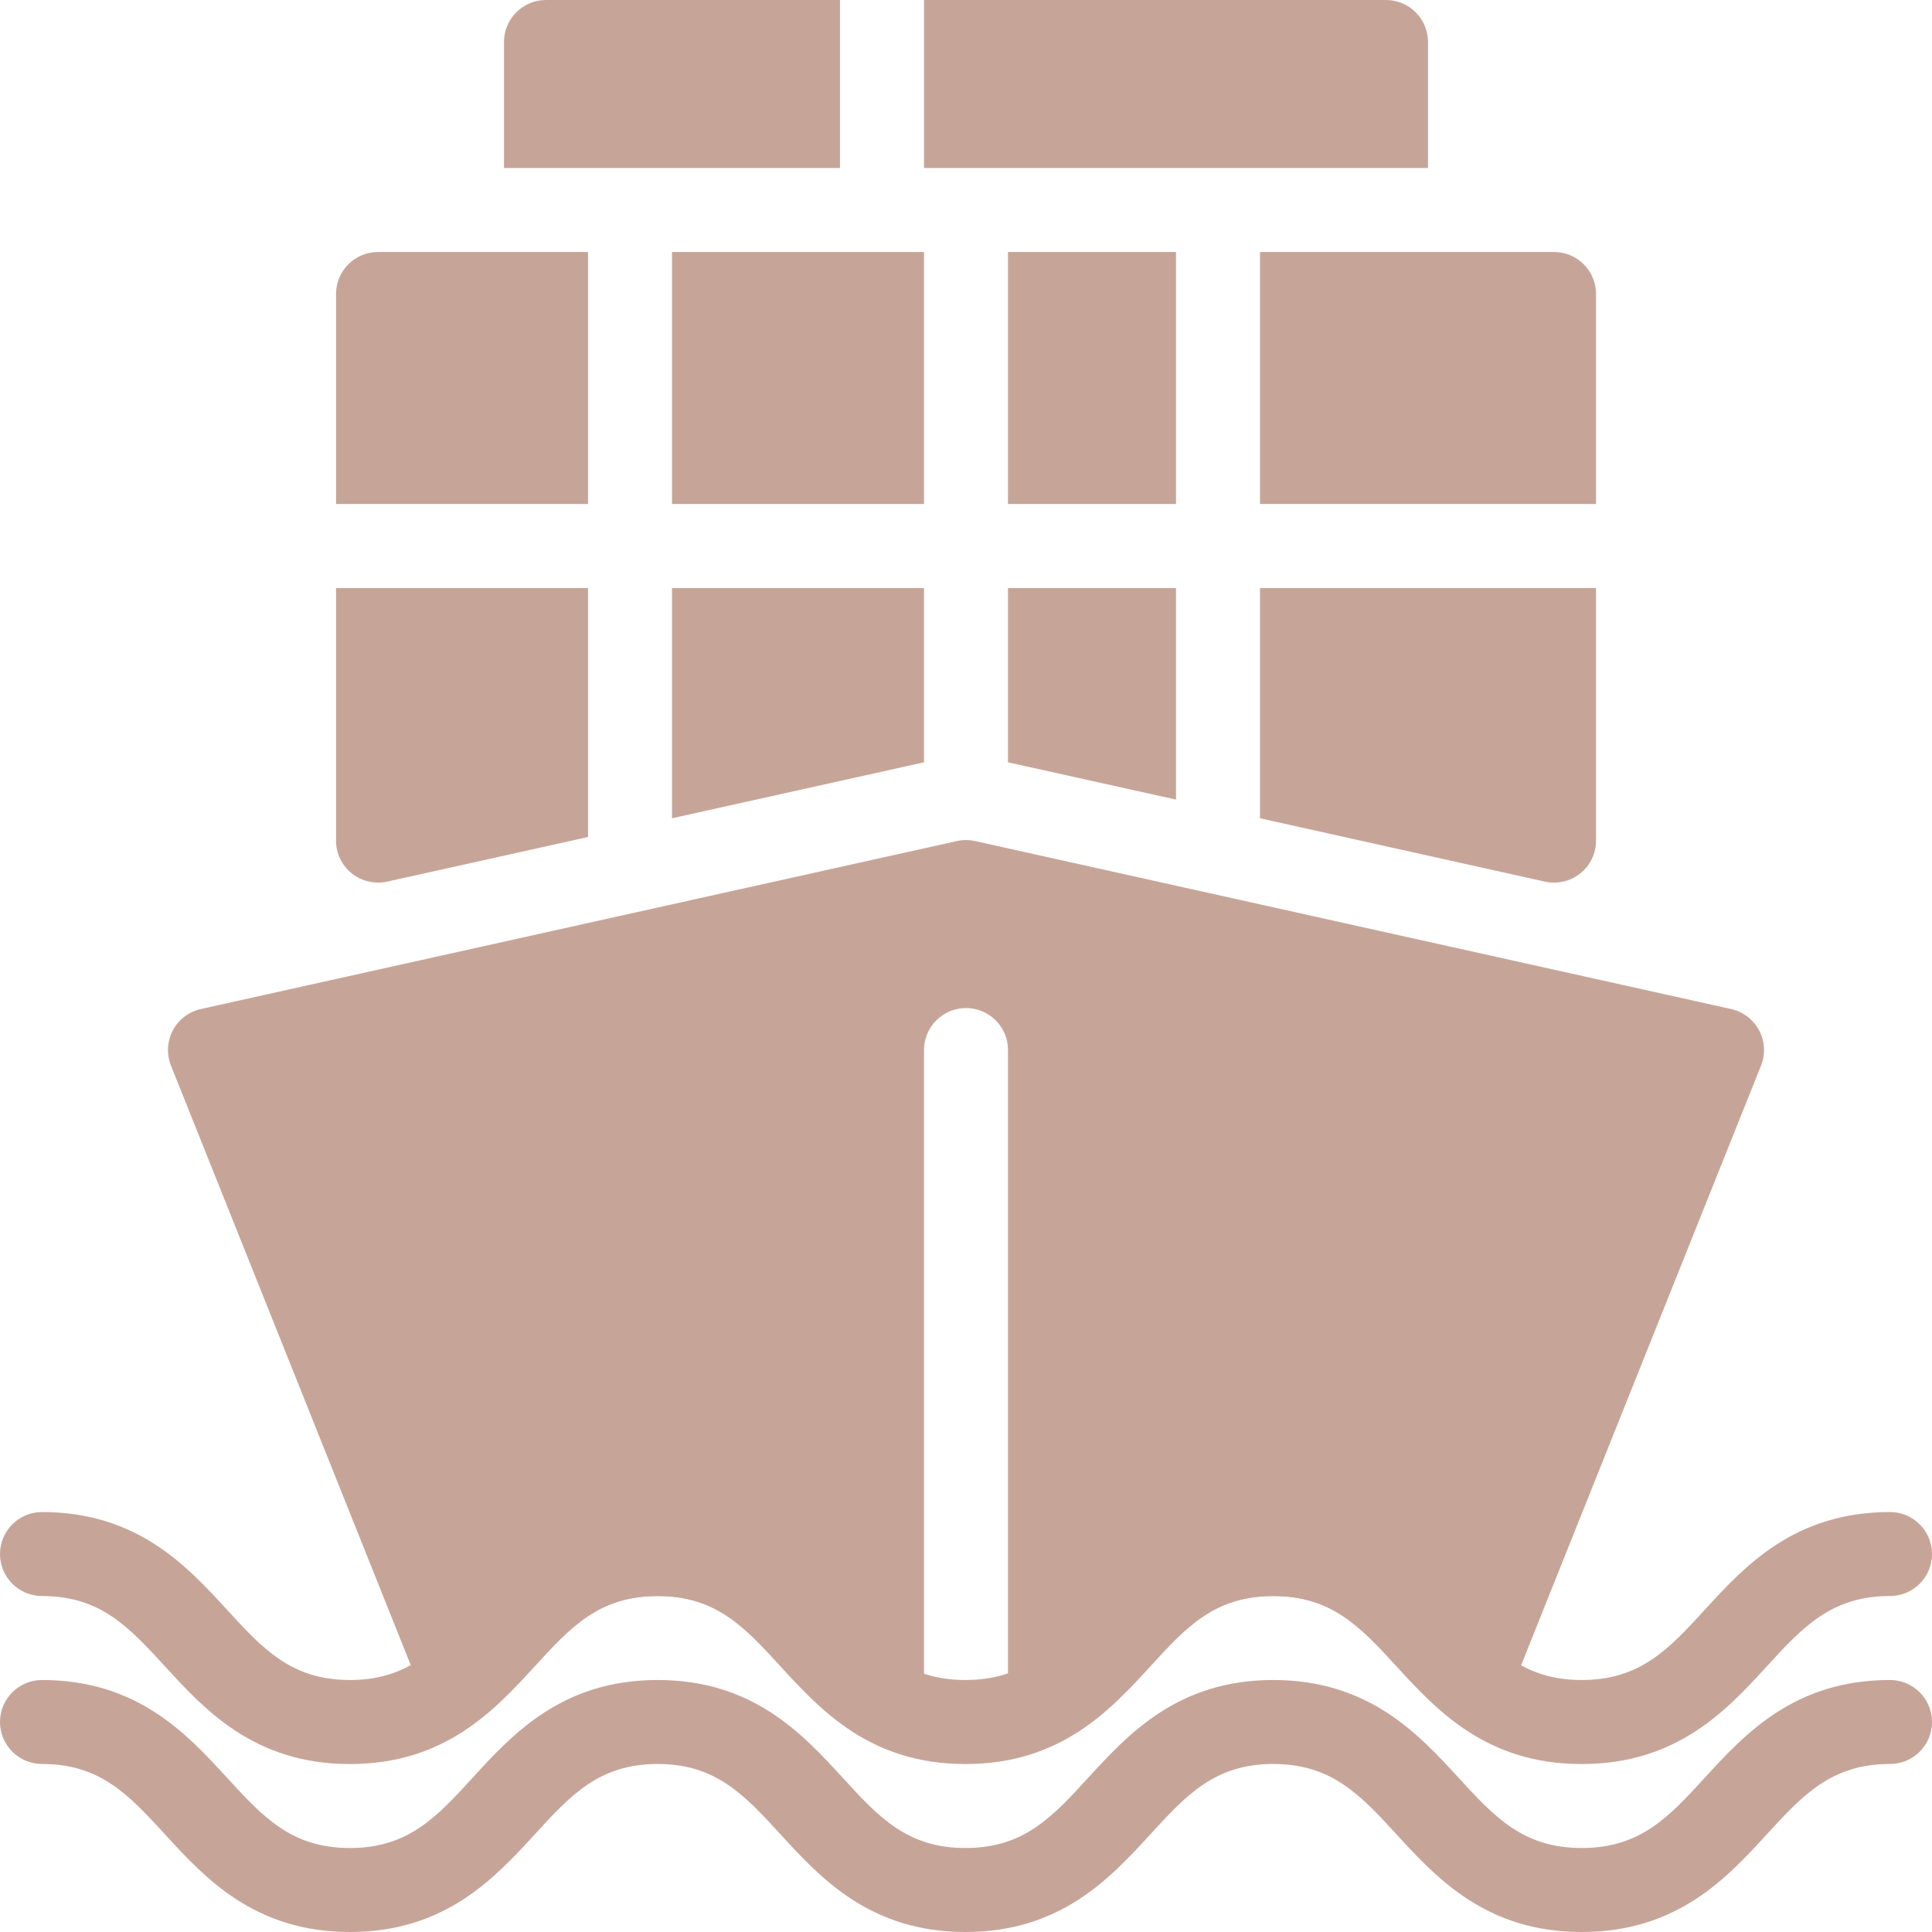 <svg width="30" height="30" viewBox="0 0 30 30" fill="none" xmlns="http://www.w3.org/2000/svg">
<path d="M29.348 26.087C27.863 26.087 27.093 26.927 26.474 27.602C25.915 28.213 25.471 28.696 24.561 28.696C23.65 28.696 23.207 28.213 22.646 27.602C22.027 26.927 21.254 26.087 19.771 26.087C18.29 26.087 17.52 26.927 16.9 27.602C16.341 28.213 15.899 28.696 14.991 28.696C14.084 28.696 13.642 28.213 13.083 27.602C12.464 26.928 11.695 26.087 10.212 26.087C8.729 26.087 7.959 26.928 7.341 27.602C6.783 28.213 6.34 28.696 5.433 28.696C4.525 28.696 4.083 28.213 3.523 27.602C2.905 26.928 2.134 26.087 0.652 26.087C0.292 26.087 0 26.379 0 26.739C0 27.099 0.292 27.391 0.652 27.391C1.56 27.391 2.002 27.874 2.562 28.484C3.18 29.159 3.951 30 5.433 30C6.914 30 7.684 29.159 8.304 28.484C8.862 27.874 9.305 27.391 10.212 27.391C11.118 27.391 11.56 27.874 12.12 28.484C12.738 29.159 13.509 30 14.991 30C16.473 30 17.242 29.16 17.862 28.484C18.421 27.874 18.864 27.391 19.771 27.391C20.68 27.391 21.124 27.874 21.685 28.484C22.305 29.159 23.075 30 24.56 30C26.044 30 26.815 29.16 27.434 28.484C27.994 27.874 28.437 27.391 29.348 27.391C29.708 27.391 30 27.099 30 26.739C30 26.379 29.708 26.087 29.348 26.087Z" fill="#C6A598"/>
<path d="M29.348 23.479C27.863 23.479 27.093 24.319 26.474 24.994C25.915 25.605 25.471 26.087 24.561 26.087C23.65 26.087 23.207 25.605 22.646 24.994C22.026 24.319 21.254 23.479 19.771 23.479C18.29 23.479 17.52 24.319 16.9 24.994C16.341 25.605 15.899 26.087 14.991 26.087C14.084 26.087 13.642 25.605 13.083 24.994C12.464 24.32 11.695 23.479 10.212 23.479C8.729 23.479 7.959 24.32 7.341 24.994C6.783 25.605 6.34 26.087 5.433 26.087C4.525 26.087 4.083 25.605 3.523 24.994C2.905 24.32 2.134 23.479 0.652 23.479C0.292 23.479 0 23.771 0 24.131C0 24.491 0.292 24.783 0.652 24.783C1.56 24.783 2.002 25.265 2.562 25.876C3.18 26.55 3.951 27.392 5.433 27.392C6.914 27.392 7.684 26.55 8.303 25.876C8.862 25.265 9.305 24.783 10.212 24.783C11.118 24.783 11.56 25.265 12.12 25.876C12.738 26.55 13.509 27.392 14.991 27.392C16.473 27.392 17.242 26.552 17.862 25.876C18.421 25.265 18.863 24.783 19.771 24.783C20.68 24.783 21.124 25.265 21.685 25.876C22.304 26.55 23.075 27.392 24.559 27.392C26.044 27.392 26.815 26.552 27.434 25.876C27.994 25.265 28.437 24.783 29.348 24.783C29.708 24.783 30 24.491 30 24.131C30 23.771 29.708 23.479 29.348 23.479Z" fill="#C6A598"/>
<path d="M27.316 16.001C27.226 15.831 27.067 15.71 26.88 15.668L15.141 13.06C15.049 13.039 14.951 13.039 14.858 13.06L3.119 15.668C2.932 15.71 2.773 15.831 2.683 16.001C2.595 16.171 2.584 16.37 2.655 16.547L6.562 26.316C6.641 26.511 6.808 26.657 7.012 26.707C7.216 26.753 7.432 26.706 7.593 26.569C7.839 26.356 8.062 26.117 8.284 25.877C8.85 25.266 9.296 24.783 10.212 24.783C11.128 24.783 11.574 25.267 12.14 25.877C12.367 26.123 12.596 26.368 12.849 26.584C12.967 26.685 13.117 26.74 13.271 26.74H14.348V16.305C14.348 15.945 14.64 15.653 15 15.653C15.36 15.653 15.652 15.945 15.652 16.305V26.74H16.712C16.867 26.74 17.015 26.685 17.134 26.584C17.389 26.368 17.617 26.124 17.844 25.877C18.41 25.266 18.856 24.783 19.771 24.783C20.69 24.783 21.137 25.267 21.703 25.879C21.928 26.121 22.154 26.364 22.406 26.578C22.567 26.713 22.779 26.764 22.985 26.715C23.189 26.664 23.356 26.519 23.434 26.323L27.345 16.547C27.416 16.369 27.406 16.169 27.316 16.001Z" fill="#C6A598"/>
<path d="M8.478 0C8.118 0 7.826 0.292 7.826 0.652V2.609H13.043V0H8.478Z" fill="#C6A598"/>
<path d="M21.521 0H14.348V2.609H22.174V0.652C22.174 0.292 21.881 0 21.521 0Z" fill="#C6A598"/>
<path d="M14.348 3.913H10.435V7.826H14.348V3.913Z" fill="#C6A598"/>
<path d="M24.131 3.913H19.565V7.826H24.783V4.565C24.783 4.205 24.491 3.913 24.131 3.913Z" fill="#C6A598"/>
<path d="M15.652 9.131V11.837L18.261 12.416V9.131H15.652Z" fill="#C6A598"/>
<path d="M10.435 9.131V12.706L14.348 11.837V9.131H10.435Z" fill="#C6A598"/>
<path d="M5.87 3.913C5.51 3.913 5.218 4.205 5.218 4.565V7.826H9.131V3.913H5.87Z" fill="#C6A598"/>
<path d="M19.565 9.131V12.706L23.99 13.69C24.037 13.7 24.084 13.705 24.131 13.705C24.278 13.705 24.422 13.656 24.539 13.562C24.693 13.438 24.783 13.251 24.783 13.053V9.131H19.565Z" fill="#C6A598"/>
<path d="M5.218 9.131V13.053C5.218 13.251 5.308 13.438 5.462 13.562C5.617 13.686 5.822 13.731 6.011 13.69L9.131 12.997V9.131H5.218Z" fill="#C6A598"/>
<path d="M18.261 3.913H15.652V7.826H18.261V3.913Z" fill="#C6A598"/>
</svg>
